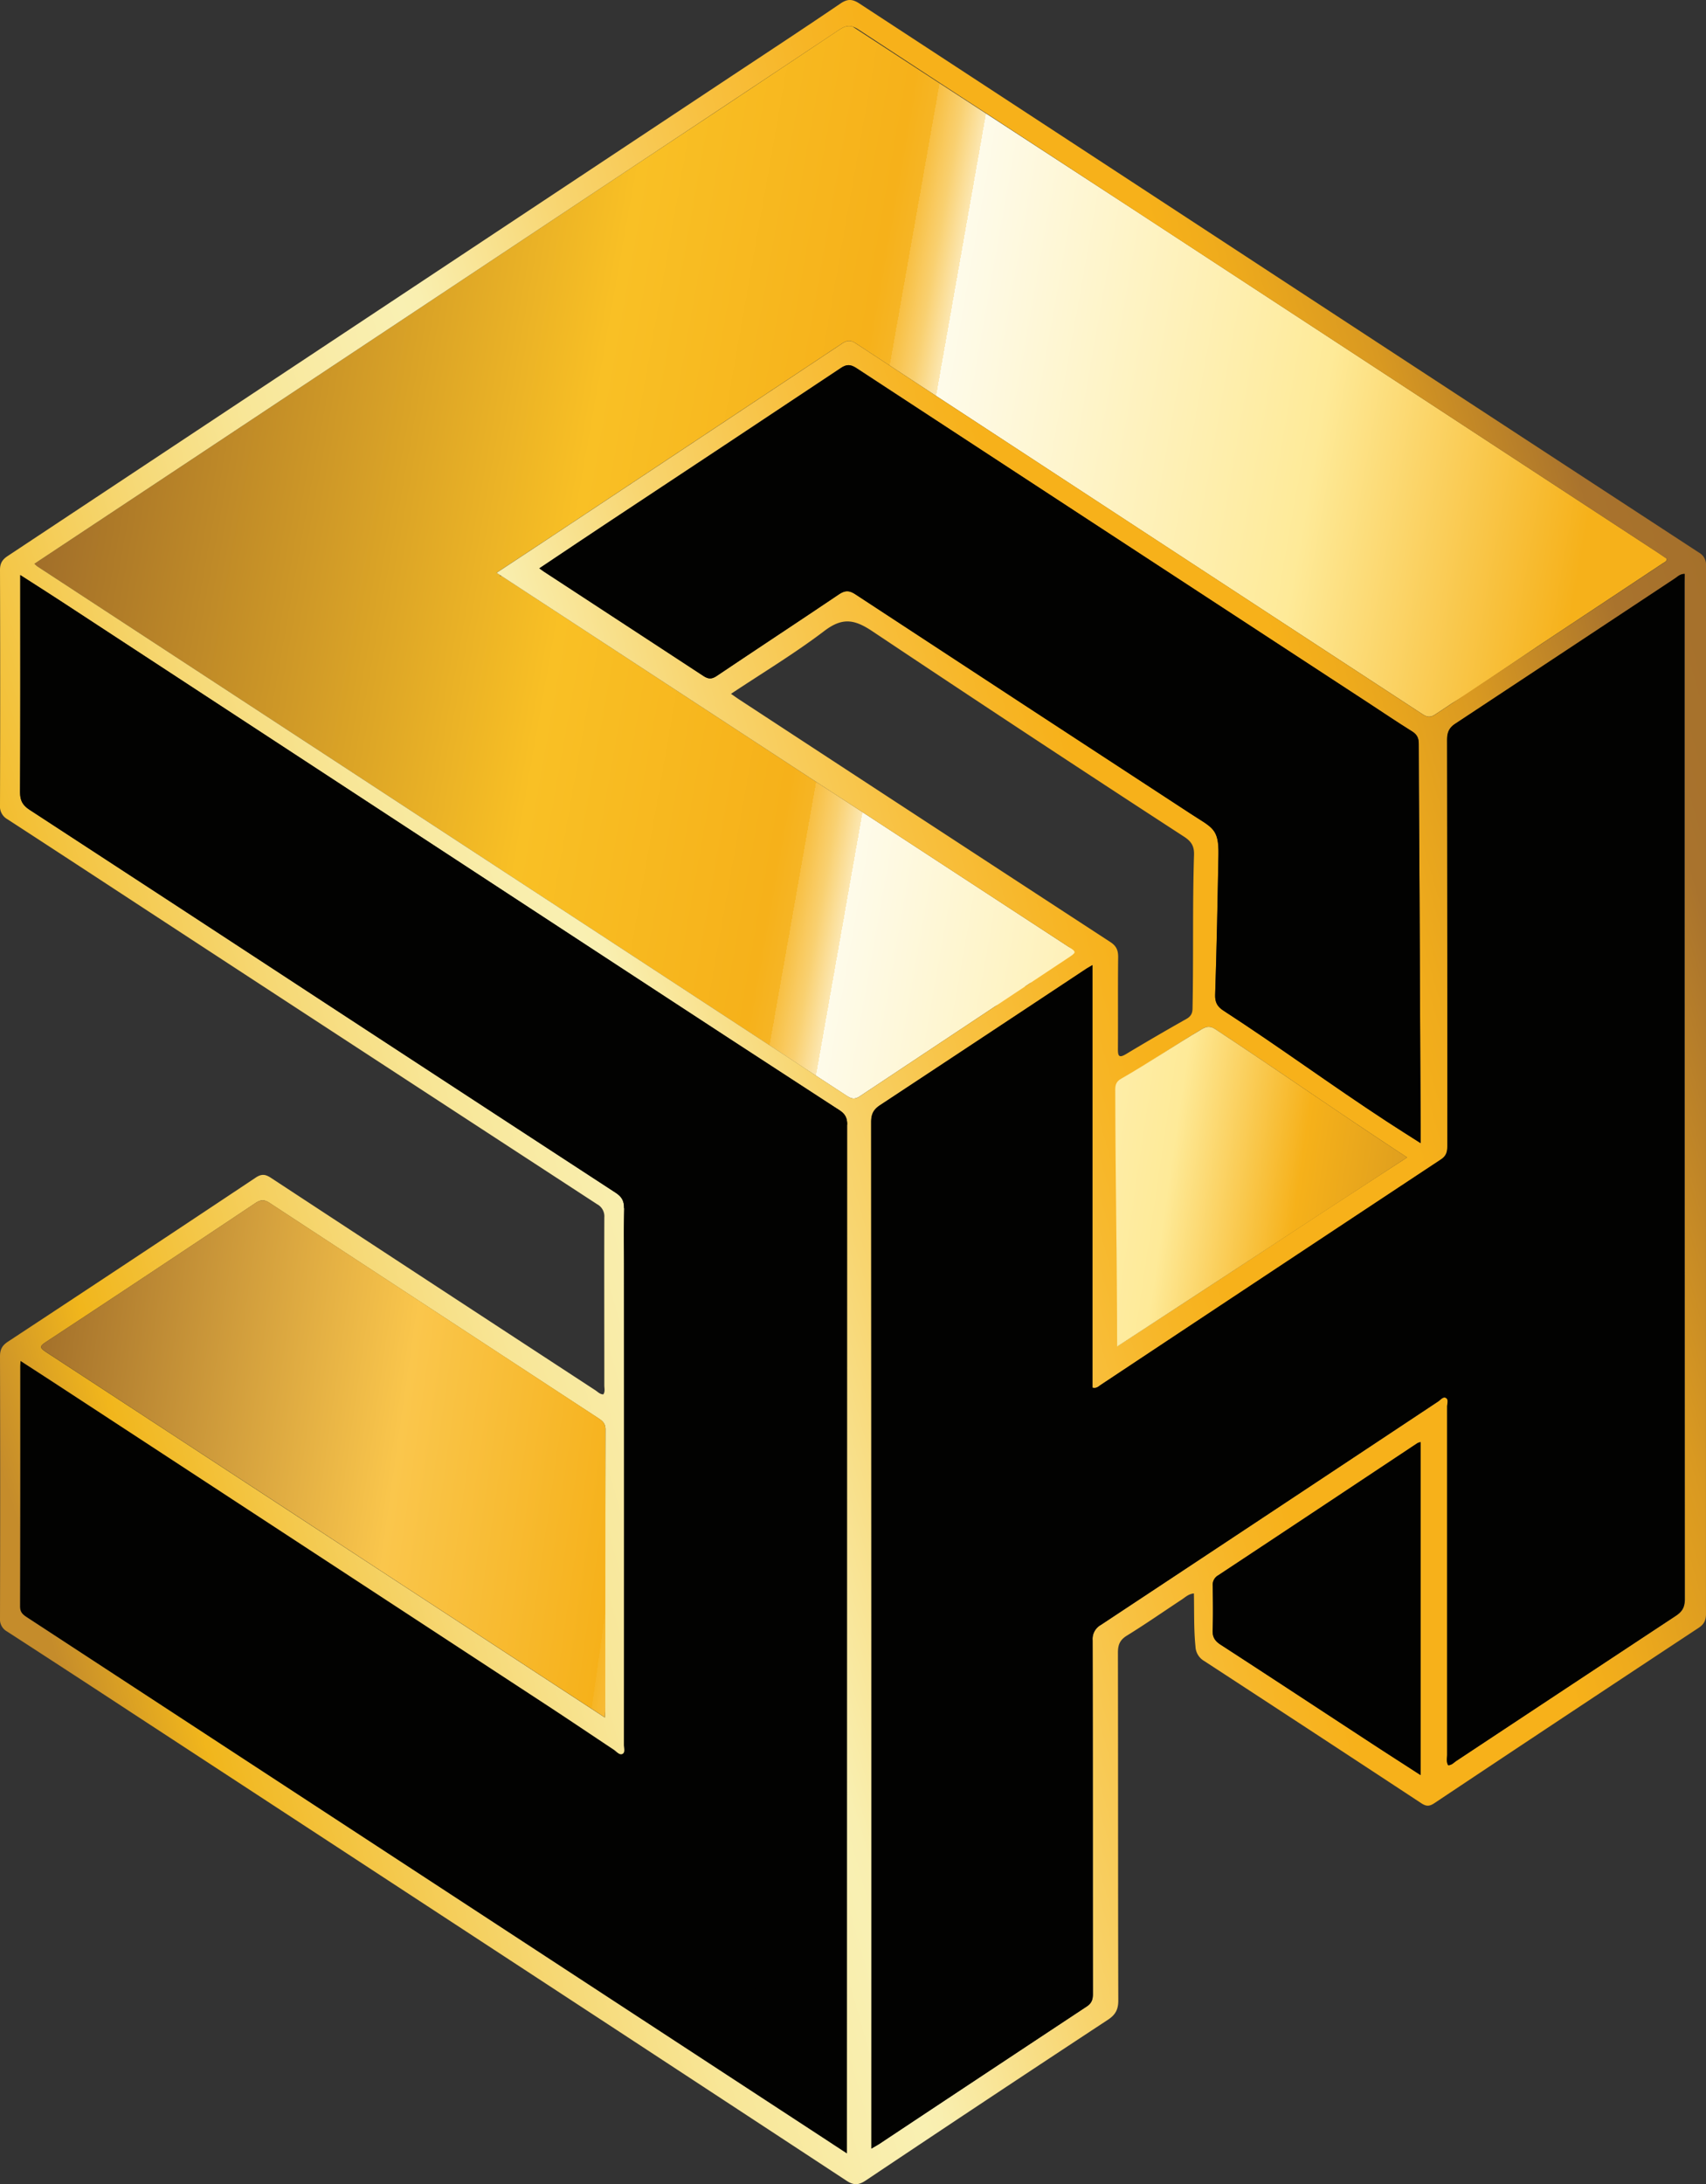 <svg xmlns="http://www.w3.org/2000/svg" viewBox="0 0 809.15 1035.48"><rect x="0" y="0" width="809.15" height="1035.48" fill="#333333" stroke="none"/><defs><linearGradient id="linear-gradient" x1="-381.38" y1="127.73" x2="810.75" y2="338.51" gradientUnits="userSpaceOnUse"><stop offset="0" stop-color="#a06d29"/><stop offset="0.34" stop-color="#a06d29"/><stop offset="0.55" stop-color="#f9c025"/><stop offset="0.65" stop-color="#f6b11a"/><stop offset="0.66" stop-color="#f6b525"/><stop offset="0.66" stop-color="#f8bf42"/><stop offset="0.67" stop-color="#f9d070"/><stop offset="0.68" stop-color="#fce7b1"/><stop offset="0.68" stop-color="#fefbea"/><stop offset="0.83" stop-color="#feea98"/><stop offset="0.94" stop-color="#f6b11a"/></linearGradient><linearGradient id="linear-gradient-2" x1="900.99" y1="375.54" x2="-15.86" y2="638.15" gradientUnits="userSpaceOnUse"><stop offset="0" stop-color="#a06d29"/><stop offset="0.11" stop-color="#a9732d"/><stop offset="0.13" stop-color="#b57d2a"/><stop offset="0.19" stop-color="#d99921"/><stop offset="0.25" stop-color="#efab1c"/><stop offset="0.28" stop-color="#f7b11a"/><stop offset="0.39" stop-color="#f7b11a"/><stop offset="0.42" stop-color="#f7b525"/><stop offset="0.48" stop-color="#f8c141"/><stop offset="0.56" stop-color="#f8d570"/><stop offset="0.64" stop-color="#f9efb0"/><stop offset="0.65" stop-color="#f9f0b2"/><stop offset="0.68" stop-color="#f9edab"/><stop offset="0.74" stop-color="#f8e697"/><stop offset="0.8" stop-color="#f6d977"/><stop offset="0.87" stop-color="#f4c84b"/><stop offset="0.94" stop-color="#f1b61c"/><stop offset="1" stop-color="#c58c2b"/></linearGradient><linearGradient id="linear-gradient-3" x1="-398.4" y1="605.58" x2="669.34" y2="757.62" gradientUnits="userSpaceOnUse"><stop offset="0" stop-color="#a06d29"/><stop offset="0.38" stop-color="#a06d29"/><stop offset="0.55" stop-color="#fac64c"/><stop offset="0.65" stop-color="#f6b11a"/><stop offset="0.65" stop-color="#f6b525"/><stop offset="0.66" stop-color="#f8bf42"/><stop offset="0.67" stop-color="#f9d070"/><stop offset="0.67" stop-color="#fce7b1"/><stop offset="0.68" stop-color="#fefbea"/><stop offset="0.78" stop-color="#feea98"/><stop offset="0.89" stop-color="#f6b11a"/><stop offset="0.95" stop-color="#a06d29"/><stop offset="1" stop-color="#b58d49"/></linearGradient><linearGradient id="linear-gradient-4" x1="-646.1" y1="386.28" x2="872.73" y2="609.83" gradientUnits="userSpaceOnUse"><stop offset="0" stop-color="#a06d29"/><stop offset="0.38" stop-color="#a06d29"/><stop offset="0.55" stop-color="#fac64c"/><stop offset="0.65" stop-color="#f6b11a"/><stop offset="0.65" stop-color="#f6b525"/><stop offset="0.66" stop-color="#f8bf42"/><stop offset="0.67" stop-color="#f9d070"/><stop offset="0.67" stop-color="#fce7b1"/><stop offset="0.68" stop-color="#fefbea"/><stop offset="0.79" stop-color="#feea98"/><stop offset="0.83" stop-color="#f6b11a"/><stop offset="0.95" stop-color="#a06d29"/><stop offset="1" stop-color="#b58d49"/></linearGradient></defs><g id="Layer_2" data-name="Layer 2"><g id="annotation"><polygon fill="#020201" points="292.74 559.3 292.74 838.48 401.8 1030.26 407.35 1026.23 407.35 528.07 401.7 524.03 292.74 559.3"/><path fill="#020201" d="M401.7,1020.9c0,1.5-104.89-190.16-106.48-189.4s-2.77-1.13-4.05-2c-10.38-6.87-20.69-13.86-31.11-20.68Q146.39,734.43,32.66,660.07c-7.46-4.88-14.95-9.72-22.91-14.89-.08,1.4-.15,2.07-.15,2.75,0,37.88,0,75.76-.09,113.64,0,2.94,1.53,4,3.51,5.31"/><path fill="none" d="M237.79,273l-.4-.27-.4.27Z"/><path fill="none" d="M526.66,446.59c2.8,1.83,3.76,3.79,3.72,7.06-.17,14.51,0,29-.11,43.53,0,3.34.37,4.64,3.91,2.5q14.16-8.54,28.57-16.63c2.23-1.26,2.86-2.76,2.91-5.17.48-24.22,1-48.43,1.7-72.64.13-4.2-1.36-6.41-4.78-8.62-49.7-32.29-99.48-64.46-148.78-97.36-8.58-5.73-14.25-6.6-22.76-.16-14,10.65-29.22,19.78-44.28,29.79,1.5,1,2.65,1.88,3.84,2.66Q438.6,389.11,526.66,446.59Z"/><path fill="none" d="M407.18,14a11,11,0,0,0-2.83-1.37l134.72,87.71Q473.1,57.19,407.18,14Z"/><path fill="none" d="M472.28,476.91l14-9.31-.95-1Z"/><path fill="none" d="M688.86,333.35q20.32-13.55,40.69-27.05l-34.86,21.34Z"/><path fill="none" d="M492.2,462.17l0,0-2.69,1.79-.59,2,17.79-11.8c2.39-1.59,3.36-2.25,2.89-3.08l-12.29,7.9Z"/><path fill="url(#linear-gradient)" d="M401.87,519.68c2.36,1.54,3.91,1.4,6,0q32.18-21.39,64.37-42.75l13.08-6.37.95-2.94,2.58-1.71.59,1.92,2.69-1.79,2.62-2.55,3.78-2L510.86,451c-.32-.58-2.61-1.24-4.32-2.35Q448.78,410.93,391,373.21q-69.39-45.36-138.75-90.75L237.79,273H237l.4-.27-1.86-1.21c8.37-5.53,16.11-10.62,23.83-15.74q70-46.44,140-92.93c2.29-1.53,3.87-1.83,6.46-.13q134.42,88,268.93,175.9c2.24,1.46,3.75,1.58,6.08,0l8-5.31,7.13-4.41,33.56-22.64,59.14-39.23c.76-.51,1.88-.76,1.88-2.18-1.28-.86-2.57-1.78-3.9-2.65q-73.89-48.35-147.81-96.69l-99.79-65.24L404.35,12.6c-2.1-.61-3.94-.07-6.28,1.49Q344.88,49.6,291.52,84.82L69.21,232.21,16.3,267.28c.77.67,1.06,1,1.4,1.22"/><path fill="url(#linear-gradient-2)" d="M809.15,268.2a6.57,6.57,0,0,0-3.42-6.28q-114.5-74.71-228.88-149.57Q492.25,57,407.68,1.71c-3.33-2.19-5.65-2.37-9.11,0-18.35,12.47-36.92,24.63-55.42,36.89Q173.41,151.12,3.63,263.61C1.05,265.32,0,267.09,0,270.25Q.18,326,0,381.72a6.94,6.94,0,0,0,3.56,6.69c29.05,18.86,58,37.88,87,56.81q96.3,62.89,192.65,125.68a6.5,6.5,0,0,1,3.42,6.26c-.09,26.56,0,53.12,0,79.68,0,1.37.45,2.85-.46,4.2-1.63,0-2.65-1.19-3.79-1.94q-77-50.28-153.86-100.7c-2.6-1.7-4.41-2-7.22-.13Q62.61,597.35,3.72,636.09c-2.79,1.84-3.73,3.77-3.72,7q.17,62,0,124.1a6.54,6.54,0,0,0,3.39,6.29Q32.25,792.16,61,811,164.17,878.42,267.32,945.9q67.13,43.92,134.2,87.95c3.36,2.21,5.68,2.16,9.11-.13q57.26-38.33,114.82-76.17c3.77-2.48,5-5.07,4.95-9.42-.14-54.87-.06-109.74-.17-164.6,0-3.7.86-6,4.19-8.08,8.88-5.48,17.46-11.45,26.18-17.2,1.65-1.08,3.1-2.59,5.66-2.84.2,8.63-.09,16.9.75,25.16a8.31,8.31,0,0,0,4.18,6.9q51.54,33.6,102.94,67.41c2.24,1.47,3.75,1.59,6.13,0q60.9-40.59,125.36-83.13c2.69-1.78,3.52-3.65,3.52-6.71M21.8,636.2q49.77-32.75,99.32-65.83c2.58-1.72,4.31-1.74,6.88,0q77.79,51,155.69,101.91c2,1.31,3.48,2.46,3.48,5.35q-.18,66.81-.09,133.62c0,.69-.09,1.39-.19,3l-35.84-23.42q-114.6-75-229.24-149.85C18.75,638.92,18.68,638.26,21.8,636.2Zm379.9,384.7-99.06-64.74Q157.83,861.53,13,766.88c-2-1.29-3.52-2.37-3.51-5.31.13-37.88.09-75.76.09-113.64,0-.68.07-1.35.15-2.75,8,5.17,15.45,10,22.91,14.89q113.72,74.37,227.4,148.77c10.42,6.82,20.73,13.81,31.11,20.68,1.28.85,2.59,2.67,4.05,2s.71-2.9.71-4.4q.06-113.21,0-226.42c0-9.29-.16-18.58.09-27.86.1-3.48-1.07-5.48-3.95-7.35q-67.59-44-135-88.14-71.5-46.74-143-93.42c-3.27-2.13-4.54-4.39-4.52-8.37.17-33.23.1-66.47.1-99.71v-3.22c7.13,4.58,13.8,8.81,20.41,13.13q132.09,86.39,264.16,172.8Q346,492.45,398,526.22c2.75,1.78,3.85,3.57,3.83,6.92M17.7,268.5c-.34-.23-.63-.55-1.4-1.22l52.91-35.07L291.52,84.82q53.3-35.32,106.55-70.73c2.34-1.56,4.18-2.1,6.28-1.49A11,11,0,0,1,407.18,14q65.91,43.23,131.89,86.34l99.79,65.24q73.92,48.33,147.81,96.69c1.33.87,2.62,1.79,3.9,2.65,0,1.42-1.12,1.67-1.88,2.18L729.55,306.3q-20.35,13.5-40.69,27.05l-8,5.31c-2.33,1.55-3.84,1.43-6.08,0q-134.44-88-268.93-175.9c-2.59-1.7-4.17-1.4-6.46.13q-70,46.51-140,92.93c-7.72,5.12-15.46,10.21-23.83,15.74l1.86,1.21.4.27,14.45,9.45Q321.62,327.84,391,373.21,448.76,411,506.54,448.66c1.71,1.11,2.71,1.77,3,2.35.47.83-.5,1.49-2.89,3.08l-17.79,11.8-2.58,1.71-14,9.31q-32.19,21.36-64.37,42.75c-2.13,1.42-3.68,1.56-6,0m271.89,15.45v6.79c-5.64-3.6-10.86-6.87-16-10.24-26.81-17.51-50.58-35.09-77.44-52.53-3-1.94-4.14-4-4-7.67.72-22,1.16-44.09,1.56-66.14.23-12.71-2.83-12.79-13.33-19.67q-79.47-52-158.95-104c-2.9-1.91-4.9-1.79-7.72.11-19.25,13-38.66,25.71-57.92,38.66-2.42,1.62-4,1.55-6.42-.05q-37.74-24.86-75.65-49.47c-.59-.39-1.15-.82-2.08-1.49,11.19-7.47,22.11-14.81,33.08-22.08q54.92-36.39,109.8-72.81c2.89-1.93,4.72-1.83,7.57,0Q527.36,253.88,648.61,333c7,4.59,14,9.32,21.13,13.76,2.42,1.5,3.19,3.19,3.17,6M391,299.1c8.51-6.44,14.18-5.57,22.76.16,49.3,32.9,98.08,65.07,147.78,97.36,3.42,2.21,4.91,4.42,4.78,8.62-.75,24.21-.22,48.42-.7,72.64,0,2.41-.68,3.91-2.91,5.17q-14.4,8.11-28.57,16.63c-3.54,2.14-3.94.84-3.91-2.5.1-14.51-.06-29,.11-43.53,0-3.27-.92-5.23-3.72-7.06q-88.09-57.42-176.06-115c-1.19-.78-2.34-1.62-3.84-2.66C361.82,318.88,377,309.75,391,299.1ZM529.39,516.5c0-2.44.63-3.92,2.83-5.18,12.33-7,25.6-16.17,37.81-23.41,2.39-1.42,4.07-1.53,6.55.1,31.88,21,58.85,39.82,90.8,60.7.83.54-1.24-1,0,0C619.08,580,577.81,607.19,530,638.16M673.76,841.51c-9.11-5.91-14.82-9.53-23.49-15.2-23.77-15.54-47.49-31.16-71.32-46.6-2.76-1.8-3.93-3.65-3.8-7,.28-7,.14-13.93.05-20.9a5.14,5.14,0,0,1,2.59-5c32.53-21.49,62-41.09,94.47-62.65a7.33,7.33,0,0,1,1.5-.5ZM794.92,766q-52.17,34.32-104.19,68.85c-1.16.77-2.15,2-3.83,2-.94-1.63-.47-3.39-.47-5.05q0-82.5,0-165c0-1.38.76-3.29-.56-4.06s-2.54.89-3.68,1.65q-80,53-160,105.94a7.63,7.63,0,0,0-3.92,7.32c.11,55.88.06,111.76.13,167.64,0,2.71-.62,4.45-3,6q-49.23,32.46-98.33,65.12c-1,.62-2,1.15-3.74,2.19v-5.53q0-240.57-.09-481.13c0-3.79,1.1-6,4.29-8.05q48.72-32,97.24-64.29c.94-.63,1.94-1.17,3.44-2.07V657.86c1.92.5,2.83-.58,3.87-1.27q80.67-53.46,161.38-106.86c2.62-1.73,3.09-3.68,3.09-6.47q-.08-96.22-.12-192.45c0-3.57.91-5.74,4-7.77q52.14-34.29,104.11-68.86c1.27-.84,2.38-2.13,4.55-2.1v4.25q0,241,.09,482C799.08,762,797.91,764,794.92,766Z"/><path fill="#020201" d="M799,272.08c-2.17,0-3.28,1.26-4.55,2.1Q742.39,308.62,690.33,343c-3.09,2-4,4.2-4,7.77q.17,96.22.12,192.45c0,2.79-.47,4.74-3.09,6.47Q602.6,603.07,522,656.59c-1,.69-2,1.77-3.87,1.27V457.53c-1.5.9-2.5,1.44-3.44,2.07q-48.6,32.17-97.24,64.29c-3.19,2.09-4.29,4.26-4.29,8.05q.15,240.57.09,481.13v5.53c1.78-1,2.79-1.57,3.74-2.19q49.15-32.58,98.33-65.12c2.42-1.59,3-3.33,3-6-.07-55.88,0-111.76-.13-167.64a7.63,7.63,0,0,1,3.92-7.32q80.07-52.87,160-105.94c1.14-.76,2.31-2.44,3.68-1.65s.56,2.68.56,4.06q0,82.51,0,165c0,1.66-.47,3.42.47,5.05,1.68,0,2.67-1.2,3.83-2q52.1-34.43,104.19-68.85c3-2,4.16-4,4.16-7.68q-.17-241-.09-482Z"/><path fill="#020201" d="M401.8,533.14c0-3.35-1.08-5.14-3.83-6.92q-52-33.72-103.8-67.68Q162.08,372.16,30,285.74c-6.61-4.32-13.28-8.55-20.41-13.13v3.22c0,33.24.07,66.48-.1,99.71,0,4,1.25,6.24,4.52,8.37q71.6,46.6,143,93.42,67.49,44.1,135,88.14c2.88,1.87,4,3.87,3.95,7.35"/><path fill="#020201" d="M672.91,352.72c0-2.78-.75-4.47-3.17-6-7.14-4.44-14.09-9.17-21.13-13.76Q527.4,253.8,406.23,174.57c-2.85-1.86-4.68-2-7.57,0q-54.81,36.54-109.8,72.81c-11,7.27-21.89,14.61-33.08,22.08.93.67,1.49,1.1,2.08,1.49q37.84,24.7,75.65,49.47c2.43,1.6,4,1.67,6.42.05,19.26-12.95,38.67-25.7,57.92-38.66,2.82-1.9,4.82-2,7.72-.11q79.41,52.09,159,104c10.5,6.88,13.56,7,13.33,19.67-.4,22.05-.84,44.1-1.56,66.14-.12,3.71,1,5.73,4,7.67,26.86,17.44,50.63,35,77.44,52.53,5.15,3.37,10.37,6.64,16,10.24v-6.79c-.13-36.71-.37-73.54-.48-110.15C673.2,400.89,672.91,376.87,672.91,352.72Z"/><path fill="url(#linear-gradient-3)" d="M21.81,640.92q114.68,74.83,229.24,149.85l35.84,23.42c.1-1.6.19-2.3.19-3q0-66.81.09-133.62c0-2.89-1.47-4-3.48-5.35Q205.81,621.33,128,570.32c-2.57-1.69-4.3-1.67-6.88,0Q71.56,603.43,21.8,636.2C18.68,638.26,18.75,638.92,21.81,640.92Z"/><path fill="url(#linear-gradient-4)" d="M667.38,548.71c-32-20.88-58.92-39.71-90.8-60.7-2.48-1.63-4.16-1.52-6.55-.1-12.21,7.24-25.91,16.42-38.24,23.46-2.2,1.25-2.84,2.74-2.83,5.18.07,42.79.85,79,.89,121.8"/><path fill="#020201" d="M577.79,746.84a5.14,5.14,0,0,0-2.59,5c.09,7,.23,13.94-.05,20.9-.13,3.34,1,5.19,3.8,7,23.83,15.44,47.55,31.06,71.32,46.6,8.67,5.67,14.38,9.29,23.49,15.2V683.69a7.33,7.33,0,0,0-1.5.5C639.78,705.75,610.32,725.35,577.79,746.84Z"/></g></g></svg>